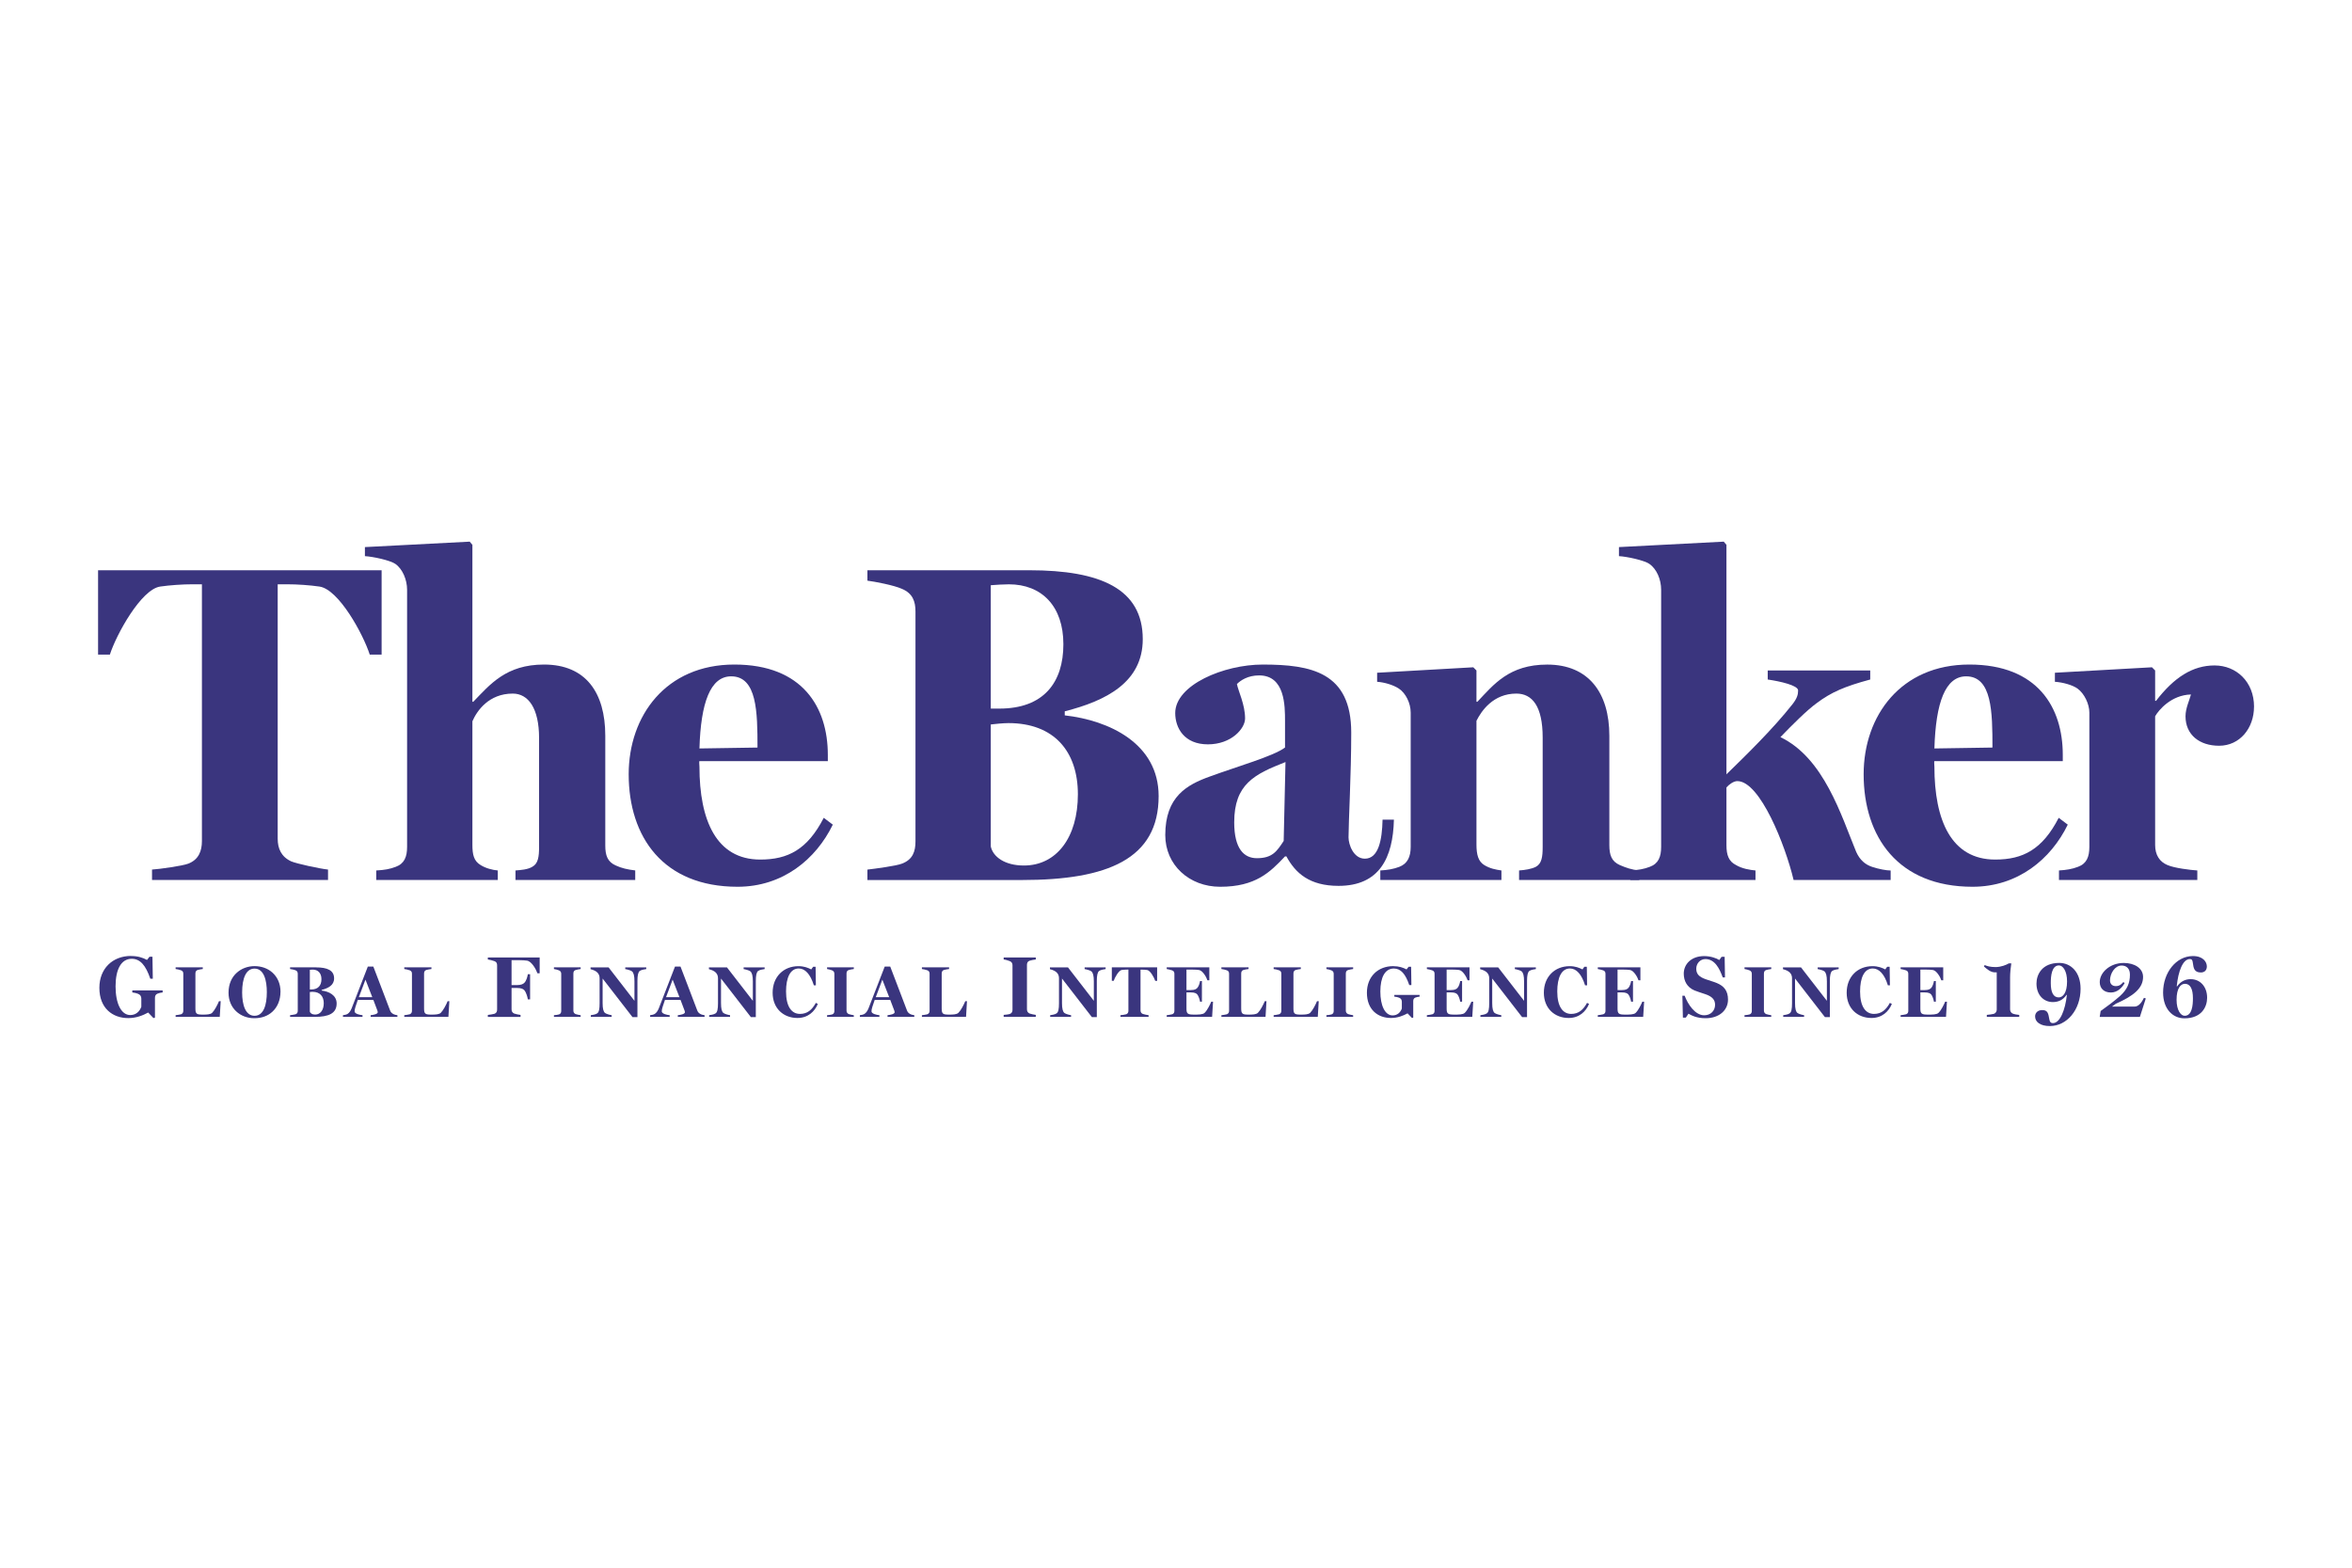 <?xml version="1.0" encoding="UTF-8"?> <svg xmlns="http://www.w3.org/2000/svg" id="Layer_1" width="600" height="400" viewBox="0 0 600 400"><defs><style>.cls-1{fill:#3a357e;}</style></defs><path class="cls-1" d="m97.33,167.02h-3.01c-1.62-5.09-7.87-16.66-12.84-17.36-2.43-.35-5.55-.58-8.33-.58h-2.31v64.92c0,2.55.93,4.63,3.47,5.79,1.39.58,7.17,1.85,9.37,2.08v2.66h-44.9v-2.66c1.97-.12,7.75-.93,9.26-1.51,2.66-1.04,3.47-3.24,3.47-5.78v-65.5h-2.31c-2.66,0-5.9.23-8.33.58-4.86.69-11.22,12.27-12.84,17.36h-3.01v-21.52h72.33v21.52Z"></path><path class="cls-1" d="m162.05,224.53h-30.55v-2.43c1.39-.11,3.12-.23,4.28-.93,1.5-.81,1.74-2.55,1.74-5.09v-27.77c0-7.64-2.78-11.34-6.71-11.34-6.13,0-9.14,4.4-10.3,7.06v31.47c0,2.55.35,4.17,2.08,5.21,1.27.81,3.01,1.27,4.4,1.39v2.43h-31.01v-2.43c2.08-.11,3.47-.35,4.98-.93,2.2-.81,2.89-2.55,2.89-5.09v-65.61c0-2.55-1.16-5.32-3.01-6.6-1.39-.93-5.67-1.85-7.75-1.97v-2.31l26.73-1.39.69.81v40.04h.23c4.28-4.4,8.33-9.49,18.05-9.49,10.65,0,15.62,7.17,15.62,18.17v28c0,2.55.58,4.17,2.66,5.09,1.5.7,3.01,1.04,4.98,1.27v2.43Z"></path><path class="cls-1" d="m212.45,210.41c-4.28,8.8-12.73,15.85-24.3,15.85-18.98,0-27.77-12.73-27.77-28.7,0-14.93,9.49-28,26.96-28s23.84,10.99,23.84,23.03v1.62h-32.75c-.12,0,0,1.27,0,1.39,0,13.66,4.28,23.72,15.51,23.72,7.06,0,12.04-2.55,16.2-10.65l2.31,1.74Zm-19.21-19.67c0-9.03-.12-18.17-6.71-18.17-5.32,0-7.75,6.71-8.1,18.4l14.81-.23Z"></path><path class="cls-1" d="m262.59,145.5c18.17,0,28.93,4.74,28.93,17.59,0,10.99-9.37,15.74-19.9,18.4v1.04c11.34,1.27,23.95,7.18,23.95,20.6,0,16.08-13.08,21.41-34.83,21.41h-39.46v-2.66c1.97-.23,7.29-.93,8.79-1.51,2.78-1.04,3.47-3.12,3.47-5.67v-58.67c0-2.55-.69-4.63-3.47-5.79-2.08-.93-6.94-1.85-8.79-2.08v-2.66h41.31Zm-5.21,3.59c-1.27,0-3.24.12-4.63.23v31.48h2.2c11.34,0,16.32-6.71,16.32-16.43s-5.55-15.28-13.89-15.28Zm-.12,35.41c-1.27,0-3.59.23-4.51.35v31.13c.58,2.66,3.59,4.86,8.45,4.86,8.33,0,13.77-7.17,13.77-18.17s-6.13-18.17-17.71-18.17Z"></path><path class="cls-1" d="m355.59,209.14c-.23,9.72-3.7,16.89-14.12,16.89-7.41,0-10.99-3.24-13.31-7.52h-.35c-3.82,4.05-7.52,7.75-16.55,7.75-7.87,0-14-5.55-14-13.19,0-9.84,5.55-12.84,11.34-14.93,6.94-2.55,16.32-5.21,19.21-7.41v-6.71c0-3.93,0-11.69-6.6-11.69-2.89,0-4.74,1.27-5.67,2.2.35,1.85,2.08,5.21,2.08,8.79,0,2.55-3.47,6.6-9.49,6.6s-8.33-4.17-8.33-7.98c0-7.18,12.38-12.38,22.33-12.38,12.38,0,22.57,1.97,22.57,17.36,0,10.53-.69,22.91-.69,26.73,0,1.85,1.27,5.44,4.17,5.44,3.47,0,4.4-4.74,4.51-9.95h2.89Zm-27.66-14.7c-7.99,3.12-13.08,5.67-13.08,15.39,0,6.83,2.55,9.14,5.79,9.14,3.93,0,5.09-1.74,6.83-4.4l.46-20.14Z"></path><path class="cls-1" d="m418.19,224.53h-30.67v-2.43c1.5-.11,3.12-.35,4.28-.93,1.5-.81,1.74-2.55,1.74-5.09v-27.89c0-7.99-2.66-11.22-6.71-11.22-5.9,0-8.91,4.4-10.18,6.94v31.59c0,2.55.46,4.28,1.97,5.21,1.5.92,2.89,1.16,4.4,1.39v2.43h-30.9v-2.43c1.85-.11,3.36-.35,4.86-.93,2.08-.81,2.89-2.55,2.89-5.09v-34.25c0-2.43-1.27-4.98-3.01-6.13-1.39-.93-3.7-1.62-5.55-1.74v-2.31l24.53-1.39.81.81v7.99h.23c4.17-4.4,8.1-9.49,17.82-9.49,10.53,0,15.85,7.17,15.85,18.17v27.89c0,2.55.58,4.17,2.66,5.09,1.62.69,2.89,1.16,4.98,1.39v2.43Z"></path><path class="cls-1" d="m482.31,224.53h-24.76c-2.08-8.8-8.56-25.23-14.35-25.23-.93,0-2.08.81-2.78,1.62v14.7c0,2.55.58,4.17,2.43,5.09,1.5.92,3.59,1.27,4.98,1.39v2.43h-31.94v-2.43c2.08-.11,3.47-.35,4.98-.93,2.2-.81,2.89-2.55,2.89-5.09v-65.61c0-2.66-1.16-5.32-3.01-6.6-1.39-.93-5.67-1.85-7.75-1.97v-2.31l26.73-1.39.69.81v58.56c4.51-4.4,11.8-11.46,16.89-17.94,1.16-1.51,1.39-2.43,1.39-3.47,0-1.27-4.51-2.31-7.75-2.78v-2.31h26.15v2.31c-6.48,1.74-9.95,3.24-13.65,6.02-2.55,1.85-6.13,5.44-9.26,8.68,11.11,5.32,15.51,20.02,19.33,29.28.93,2.08,2.31,3.24,4.05,3.82,1.74.58,3.7.93,4.74.93v2.43Z"></path><path class="cls-1" d="m527.49,210.41c-4.28,8.8-12.73,15.85-24.3,15.85-18.98,0-27.77-12.73-27.77-28.7,0-14.93,9.49-28,26.96-28s23.84,10.99,23.84,23.03v1.62h-32.75c-.11,0,0,1.27,0,1.39,0,13.66,4.28,23.72,15.51,23.72,7.06,0,12.03-2.55,16.2-10.65l2.31,1.74Zm-19.21-19.67c0-9.03-.11-18.17-6.71-18.17-5.32,0-7.75,6.71-8.1,18.4l14.81-.23Z"></path><path class="cls-1" d="m575,180.33c0,5.44-3.59,9.95-8.91,9.95-4.98,0-8.56-2.78-8.56-7.52,0-2.08,1.04-4.17,1.39-5.56-4.98.12-8.22,3.93-9.14,5.56v32.86c0,2.55,1.16,4.28,3.12,5.09,1.85.81,5.9,1.27,7.64,1.39v2.43h-35.29v-2.43c1.85-.11,3.36-.35,4.86-.93,2.2-.81,2.89-2.55,2.89-5.09v-34.25c0-2.2-1.27-4.86-3.01-6.13-1.27-.93-3.82-1.62-5.78-1.74v-2.31l24.76-1.39.81.81v7.75h.23c4.63-6.02,9.37-9.03,14.93-9.03s10.07,4.17,10.07,10.53Z"></path><g><path class="cls-1" d="m33.44,243.93c1.75,0,3.04.44,4.06,1l.64-.82h.75l.09,5.61h-.64c-1.15-3.39-2.57-5.08-4.73-5.08-2.71,0-4.13,2.71-4.13,7.03s1.42,7.32,3.75,7.32c1.44,0,2.37-.89,2.82-2.09v-2.09c-.02-.53-.18-.95-.75-1.2-.44-.2-1.2-.36-1.55-.38v-.53h7.74v.53c-.42.04-.89.13-1.29.29-.53.2-.67.62-.67,1.11v5.01l-.38.13-1.35-1.42c-1.33.73-3.06,1.42-5.08,1.42-3.97,0-7.37-2.48-7.37-7.72,0-4.9,3.35-8.14,8.08-8.14Z"></path><path class="cls-1" d="m56.3,255.47l-.24,3.99h-11.26v-.43c.31-.04,1.18-.15,1.41-.24.44-.19.55-.52.55-.92v-9.38c0-.41-.09-.72-.55-.91-.35-.15-1.09-.3-1.41-.33v-.43h6.93v.43c-.33.04-.98.13-1.31.24-.44.15-.57.5-.57.91v8.89c0,1.44.31,1.59,1.96,1.59.92,0,1.89-.04,2.31-.46.63-.63,1.37-2.05,1.74-2.96h.44Z"></path><path class="cls-1" d="m71.55,253.07c0,2.05-.74,3.88-2.09,5.1-1.16,1.05-2.68,1.63-4.6,1.63-1.78,0-3.42-.63-4.62-1.76s-1.94-2.76-1.94-4.75c0-2.22.81-3.96,2.13-5.12,1.18-1.05,2.76-1.66,4.51-1.66s3.37.57,4.57,1.66c1.24,1.13,2.05,2.77,2.05,4.9Zm-3.48.06c0-2.88-.7-5.99-3.14-5.99-2.11,0-3.16,2.37-3.16,6.07,0,3.2.85,5.97,3.16,5.97s3.14-2.74,3.14-6.05Z"></path><path class="cls-1" d="m80.61,246.83c2.9,0,4.62.76,4.62,2.81,0,1.76-1.5,2.51-3.18,2.94v.17c1.81.2,3.83,1.15,3.83,3.29,0,2.57-2.09,3.42-5.57,3.42h-6.31v-.43c.31-.04,1.16-.15,1.41-.24.44-.17.55-.5.55-.91v-9.38c0-.41-.11-.74-.55-.92-.33-.15-1.11-.3-1.41-.33v-.43h6.6Zm-.83.57c-.2,0-.52.02-.74.04v5.03h.35c1.81,0,2.61-1.07,2.61-2.63s-.89-2.44-2.22-2.44Zm-.02,5.66c-.2,0-.57.04-.72.06v4.97c.09.43.57.78,1.35.78,1.33,0,2.2-1.15,2.2-2.9s-.98-2.9-2.83-2.9Z"></path><path class="cls-1" d="m101.37,259.46h-6.82v-.43c.63-.06,1.81-.28,1.81-.74,0-.15-.04-.3-.07-.39l-1.04-2.76h-3.98c-.11.3-.52,1.54-.59,1.76-.17.48-.22.91-.22,1.15,0,.65,1.39.92,2.02.98v.43h-4.99v-.43c.33-.04.87-.13,1.18-.33.46-.3.78-.81,1.04-1.44.57-1.42,3.49-9.02,4.12-10.63h1.41c.87,2.18,3.94,10.39,4.27,11.19.15.37.31.61.74.87.33.2.81.31,1.13.35v.43Zm-6.4-5.03l-1.74-4.47-1.68,4.47h3.42Z"></path><path class="cls-1" d="m114.63,255.47l-.24,3.99h-11.26v-.43c.31-.04,1.18-.15,1.41-.24.44-.19.55-.52.55-.92v-9.38c0-.41-.09-.72-.55-.91-.35-.15-1.09-.3-1.41-.33v-.43h6.93v.43c-.33.04-.98.13-1.31.24-.44.15-.57.5-.57.91v8.89c0,1.44.31,1.59,1.96,1.59.92,0,1.89-.04,2.31-.46.63-.63,1.37-2.05,1.74-2.96h.44Z"></path><path class="cls-1" d="m137.65,248.33h-.55c-.35-1-1.49-3.08-2.68-3.22-.51-.07-1.09-.11-1.77-.11h-2.15v6.35h1.33c1.2,0,1.66-.31,1.95-.6.49-.49.78-1.55.87-2.17h.58v6.41h-.58c-.09-.69-.49-1.89-.87-2.31-.31-.35-.8-.6-1.95-.6h-1.33v5.44c0,.49.18.87.67,1.09.27.11,1.2.31,1.62.35v.51h-8.34v-.51c.38-.04,1.38-.18,1.69-.29.53-.2.67-.6.67-1.09v-11.25c0-.49-.11-.87-.67-1.09-.42-.16-1.31-.38-1.69-.42v-.51h13.22v4.02Z"></path><path class="cls-1" d="m148.13,259.46h-6.82v-.43c.33-.02,1.09-.11,1.31-.2.44-.17.55-.5.55-.91v-9.41c0-.41-.13-.72-.55-.91-.31-.13-.94-.31-1.31-.35v-.43h6.82v.43c-.33.04-.98.15-1.31.26-.44.15-.55.5-.55.91v9.41c0,.41.15.72.55.91.22.09,1,.26,1.31.3v.43Z"></path><path class="cls-1" d="m164.88,247.26c-.3.06-1.24.15-1.68.48-.41.31-.59,1.15-.59,2.52v9.26h-1.26l-7.62-9.84v6.25c0,1.46.2,2.18.61,2.53.31.26,1.39.54,1.7.57v.43h-5.33v-.43c.3-.06,1.22-.15,1.66-.48.43-.31.59-1.13.59-2.53v-6.42c0-.57-.17-1.05-.57-1.46-.39-.39-1.04-.68-1.74-.85v-.46h4.6l6.6,8.53v-4.99c0-1.42-.22-2.18-.63-2.53-.3-.26-1.41-.54-1.72-.57v-.43h5.36v.43Z"></path><path class="cls-1" d="m179.73,259.46h-6.82v-.43c.63-.06,1.81-.28,1.81-.74,0-.15-.04-.3-.07-.39l-1.04-2.76h-3.98c-.11.3-.52,1.54-.59,1.76-.17.48-.22.91-.22,1.15,0,.65,1.39.92,2.02.98v.43h-4.99v-.43c.33-.04.87-.13,1.18-.33.46-.3.78-.81,1.04-1.44.57-1.42,3.49-9.02,4.12-10.63h1.41c.87,2.18,3.94,10.39,4.27,11.19.15.37.31.61.74.87.33.2.81.31,1.13.35v.43Zm-6.4-5.03l-1.74-4.47-1.68,4.47h3.42Z"></path><path class="cls-1" d="m195.08,247.26c-.3.06-1.24.15-1.68.48-.41.31-.59,1.15-.59,2.52v9.26h-1.26l-7.62-9.84v6.25c0,1.46.2,2.18.61,2.53.31.26,1.39.54,1.7.57v.43h-5.33v-.43c.3-.06,1.22-.15,1.66-.48.43-.31.59-1.13.59-2.53v-6.42c0-.57-.17-1.05-.57-1.46-.39-.39-1.04-.68-1.74-.85v-.46h4.6l6.6,8.53v-4.99c0-1.42-.22-2.18-.63-2.53-.3-.26-1.41-.54-1.72-.57v-.43h5.36v.43Z"></path><path class="cls-1" d="m208.63,256.15c-.81,1.96-2.52,3.59-5.21,3.59-3.51,0-6.32-2.39-6.32-6.45s2.77-6.77,6.58-6.77c1.44,0,2.46.41,3.27.83l.48-.68h.63l.07,4.73h-.52c-.87-2.81-2.22-4.29-3.85-4.29-2.16,0-3.24,2.33-3.24,5.86,0,3.86,1.41,5.73,3.55,5.73,1.9,0,3.07-1.04,4.05-2.81l.5.26Z"></path><path class="cls-1" d="m217.81,259.46h-6.82v-.43c.33-.02,1.09-.11,1.31-.2.44-.17.55-.5.55-.91v-9.41c0-.41-.13-.72-.55-.91-.31-.13-.94-.31-1.31-.35v-.43h6.82v.43c-.33.04-.98.15-1.31.26-.44.15-.55.5-.55.91v9.41c0,.41.15.72.55.91.22.09,1,.26,1.31.3v.43Z"></path><path class="cls-1" d="m233.23,259.46h-6.82v-.43c.63-.06,1.81-.28,1.81-.74,0-.15-.04-.3-.07-.39l-1.04-2.76h-3.98c-.11.3-.52,1.54-.59,1.76-.17.48-.22.91-.22,1.15,0,.65,1.39.92,2.02.98v.43h-4.99v-.43c.33-.04.87-.13,1.18-.33.46-.3.78-.81,1.04-1.44.57-1.42,3.49-9.02,4.12-10.63h1.41c.87,2.18,3.94,10.39,4.27,11.19.15.37.31.61.74.87.33.2.81.31,1.13.35v.43Zm-6.4-5.03l-1.74-4.47-1.68,4.47h3.42Z"></path><path class="cls-1" d="m246.68,255.47l-.24,3.99h-11.26v-.43c.31-.04,1.18-.15,1.41-.24.44-.19.55-.52.55-.92v-9.38c0-.41-.09-.72-.55-.91-.35-.15-1.09-.3-1.41-.33v-.43h6.93v.43c-.33.04-.98.13-1.31.24-.44.15-.57.5-.57.91v8.89c0,1.44.31,1.59,1.96,1.59.92,0,1.89-.04,2.31-.46.63-.63,1.37-2.05,1.74-2.96h.44Z"></path><path class="cls-1" d="m264.23,259.46h-8.19v-.51c.4-.02,1.31-.13,1.58-.24.53-.2.67-.6.67-1.09v-11.29c0-.49-.16-.87-.67-1.09-.38-.16-1.13-.38-1.58-.42v-.51h8.19v.51c-.4.04-1.18.18-1.58.31-.53.18-.67.6-.67,1.09v11.29c0,.49.18.87.67,1.09.27.11,1.2.31,1.58.35v.51Z"></path><path class="cls-1" d="m282.07,247.26c-.3.06-1.24.15-1.68.48-.41.31-.59,1.15-.59,2.52v9.26h-1.26l-7.62-9.84v6.25c0,1.46.2,2.18.61,2.53.31.26,1.39.54,1.7.57v.43h-5.33v-.43c.3-.06,1.22-.15,1.66-.48.43-.31.59-1.13.59-2.53v-6.42c0-.57-.17-1.05-.57-1.46-.39-.39-1.04-.68-1.74-.85v-.46h4.6l6.6,8.53v-4.99c0-1.42-.22-2.18-.63-2.53-.3-.26-1.41-.54-1.72-.57v-.43h5.36v.43Z"></path><path class="cls-1" d="m295.18,250.27h-.48c-.26-.81-1.26-2.66-2.05-2.77-.39-.06-.89-.09-1.33-.09h-.37v10.37c0,.41.15.74.56.92.22.09,1.15.3,1.5.33v.43h-7.18v-.43c.31-.02,1.24-.15,1.48-.24.43-.17.55-.52.55-.92v-10.47h-.37c-.43,0-.94.04-1.33.09-.78.11-1.79,1.96-2.05,2.77h-.48v-3.44h11.56v3.44Z"></path><path class="cls-1" d="m309.45,255.6l-.24,3.86h-11.58v-.43c.31-.04,1.16-.15,1.41-.24.44-.17.55-.48.55-.91v-9.36c0-.41-.09-.74-.55-.92-.35-.13-1.09-.31-1.41-.35v-.43h10.87v3.31h-.48c-.28-.85-1.22-2.52-2.2-2.64-.44-.06-.92-.09-1.5-.09h-1.65v5.22h1.11c1.02,0,1.39-.28,1.63-.52.39-.39.65-1.28.72-1.78h.48v5.27h-.48c-.07-.57-.41-1.54-.72-1.87-.26-.28-.65-.5-1.63-.5h-1.11v4.09c0,1.35.28,1.57,1.96,1.57,1.02,0,2.22,0,2.66-.44.76-.74,1.44-2.24,1.7-2.85h.44Z"></path><path class="cls-1" d="m323.08,255.47l-.24,3.99h-11.26v-.43c.31-.04,1.18-.15,1.41-.24.44-.19.55-.52.55-.92v-9.38c0-.41-.09-.72-.55-.91-.35-.15-1.09-.3-1.41-.33v-.43h6.93v.43c-.33.04-.98.13-1.31.24-.44.15-.57.5-.57.91v8.89c0,1.44.31,1.59,1.96,1.59.93,0,1.89-.04,2.31-.46.63-.63,1.37-2.05,1.74-2.96h.44Z"></path><path class="cls-1" d="m336.41,255.47l-.24,3.99h-11.26v-.43c.31-.04,1.18-.15,1.41-.24.44-.19.55-.52.55-.92v-9.38c0-.41-.09-.72-.55-.91-.35-.15-1.09-.3-1.41-.33v-.43h6.93v.43c-.33.04-.98.13-1.31.24-.44.15-.57.5-.57.91v8.89c0,1.44.31,1.59,1.96,1.59.93,0,1.89-.04,2.31-.46.63-.63,1.37-2.05,1.74-2.96h.44Z"></path><path class="cls-1" d="m345.19,259.46h-6.82v-.43c.33-.02,1.09-.11,1.31-.2.44-.17.55-.5.55-.91v-9.41c0-.41-.13-.72-.55-.91-.32-.13-.94-.31-1.31-.35v-.43h6.82v.43c-.33.04-.98.15-1.31.26-.44.15-.56.5-.56.91v9.41c0,.41.15.72.56.91.22.09,1,.26,1.31.3v.43Z"></path><path class="cls-1" d="m355.43,246.52c1.46,0,2.53.37,3.38.83l.54-.68h.63l.07,4.68h-.54c-.96-2.83-2.15-4.23-3.94-4.23-2.26,0-3.44,2.26-3.44,5.86s1.18,6.1,3.13,6.1c1.2,0,1.98-.74,2.35-1.74v-1.74c-.02-.44-.15-.8-.63-1-.37-.17-1-.3-1.29-.31v-.44h6.45v.44c-.35.04-.74.11-1.07.24-.44.17-.55.52-.55.92v4.18l-.32.11-1.13-1.18c-1.11.61-2.55,1.18-4.23,1.18-3.31,0-6.14-2.07-6.14-6.44,0-4.09,2.79-6.79,6.73-6.79Z"></path><path class="cls-1" d="m375.82,255.6l-.24,3.86h-11.58v-.43c.31-.04,1.16-.15,1.41-.24.44-.17.55-.48.55-.91v-9.36c0-.41-.09-.74-.55-.92-.35-.13-1.09-.31-1.41-.35v-.43h10.87v3.31h-.48c-.28-.85-1.22-2.52-2.2-2.64-.44-.06-.92-.09-1.5-.09h-1.65v5.22h1.11c1.02,0,1.39-.28,1.63-.52.39-.39.65-1.28.72-1.78h.48v5.27h-.48c-.07-.57-.41-1.54-.72-1.87-.26-.28-.65-.5-1.63-.5h-1.11v4.09c0,1.35.28,1.57,1.96,1.57,1.02,0,2.22,0,2.66-.44.76-.74,1.44-2.24,1.7-2.85h.44Z"></path><path class="cls-1" d="m391.82,247.26c-.3.06-1.24.15-1.68.48-.41.31-.59,1.15-.59,2.52v9.26h-1.26l-7.62-9.84v6.25c0,1.46.2,2.18.61,2.53.31.26,1.39.54,1.7.57v.43h-5.33v-.43c.3-.06,1.22-.15,1.66-.48.43-.31.59-1.13.59-2.53v-6.42c0-.57-.17-1.05-.57-1.46-.39-.39-1.04-.68-1.74-.85v-.46h4.6l6.6,8.53v-4.99c0-1.42-.22-2.18-.63-2.53-.3-.26-1.41-.54-1.72-.57v-.43h5.36v.43Z"></path><path class="cls-1" d="m405.37,256.15c-.81,1.96-2.51,3.59-5.21,3.59-3.51,0-6.32-2.39-6.32-6.45s2.77-6.77,6.58-6.77c1.44,0,2.46.41,3.27.83l.48-.68h.63l.07,4.73h-.52c-.87-2.81-2.22-4.29-3.85-4.29-2.16,0-3.24,2.33-3.24,5.86,0,3.86,1.41,5.73,3.55,5.73,1.9,0,3.07-1.04,4.05-2.81l.5.26Z"></path><path class="cls-1" d="m419.42,255.6l-.24,3.86h-11.58v-.43c.31-.04,1.16-.15,1.41-.24.44-.17.55-.48.55-.91v-9.36c0-.41-.09-.74-.55-.92-.35-.13-1.09-.31-1.41-.35v-.43h10.87v3.31h-.48c-.28-.85-1.22-2.52-2.2-2.64-.44-.06-.92-.09-1.5-.09h-1.65v5.22h1.11c1.02,0,1.39-.28,1.63-.52.39-.39.65-1.28.72-1.78h.48v5.27h-.48c-.07-.57-.41-1.54-.72-1.87-.26-.28-.65-.5-1.63-.5h-1.11v4.09c0,1.35.28,1.57,1.96,1.57,1.02,0,2.22,0,2.66-.44.76-.74,1.44-2.24,1.7-2.85h.44Z"></path><path class="cls-1" d="m440.82,255.05c0,2.71-2.24,4.75-5.7,4.75-2.33,0-3.59-.71-4.39-1.15l-.67,1h-.75l-.13-5.59h.58c.8,2.15,2.64,4.99,4.99,4.99,1.69,0,2.77-1.2,2.77-2.68,0-1.31-.78-2.11-2.42-2.68-.98-.33-2.15-.69-2.84-.98-1.89-.8-2.73-2.42-2.73-4.28,0-2.4,1.89-4.48,5.21-4.48,1.64,0,3.11.53,3.86,1l.58-.82h.78l.09,5.26h-.58c-.82-2.31-2.04-4.68-4.42-4.68-1.33,0-2.33,1.11-2.33,2.46s.73,2.09,2.4,2.68c.89.33,2.15.67,2.86.98,1.73.73,2.84,1.89,2.84,4.24Z"></path><path class="cls-1" d="m451.85,259.46h-6.82v-.43c.33-.02,1.09-.11,1.31-.2.44-.17.55-.5.55-.91v-9.41c0-.41-.13-.72-.55-.91-.32-.13-.94-.31-1.31-.35v-.43h6.82v.43c-.33.04-.98.15-1.31.26-.44.15-.56.5-.56.91v9.41c0,.41.15.72.56.91.22.09,1,.26,1.31.3v.43Z"></path><path class="cls-1" d="m469.07,247.26c-.3.06-1.24.15-1.68.48-.41.31-.59,1.15-.59,2.52v9.26h-1.26l-7.62-9.84v6.25c0,1.46.2,2.18.61,2.53.31.26,1.39.54,1.7.57v.43h-5.33v-.43c.3-.06,1.22-.15,1.66-.48.43-.31.59-1.13.59-2.53v-6.42c0-.57-.17-1.05-.57-1.46-.39-.39-1.04-.68-1.74-.85v-.46h4.6l6.6,8.53v-4.99c0-1.42-.22-2.18-.63-2.53-.3-.26-1.41-.54-1.72-.57v-.43h5.36v.43Z"></path><path class="cls-1" d="m482.62,256.15c-.81,1.96-2.51,3.59-5.21,3.59-3.51,0-6.32-2.39-6.32-6.45s2.77-6.77,6.58-6.77c1.44,0,2.46.41,3.27.83l.48-.68h.63l.07,4.73h-.52c-.87-2.81-2.22-4.29-3.85-4.29-2.16,0-3.24,2.33-3.24,5.86,0,3.86,1.41,5.73,3.55,5.73,1.9,0,3.07-1.04,4.05-2.81l.5.26Z"></path><path class="cls-1" d="m496.67,255.6l-.24,3.86h-11.58v-.43c.31-.04,1.16-.15,1.41-.24.44-.17.55-.48.55-.91v-9.36c0-.41-.09-.74-.55-.92-.35-.13-1.09-.31-1.41-.35v-.43h10.87v3.31h-.48c-.28-.85-1.22-2.52-2.2-2.64-.44-.06-.92-.09-1.5-.09h-1.65v5.22h1.11c1.02,0,1.39-.28,1.63-.52.39-.39.65-1.28.72-1.78h.48v5.27h-.48c-.07-.57-.41-1.54-.72-1.87-.26-.28-.65-.5-1.63-.5h-1.11v4.09c0,1.35.28,1.57,1.96,1.57,1.02,0,2.22,0,2.66-.44.76-.74,1.44-2.24,1.7-2.85h.44Z"></path><path class="cls-1" d="m515.12,259.46h-8.28v-.51c.4-.02,1.51-.18,1.8-.27.4-.13.73-.55.73-1.04v-9.54h-.47c-1.07,0-2-.8-2.8-1.51l.2-.35c.67.29,1.47.51,2.8.51s2.73-.55,3.37-.95h.62c-.16.93-.31,2.51-.31,3.51v8.23c0,.47.24.89.64,1.07.33.16,1.31.33,1.69.35v.51Z"></path><path class="cls-1" d="m525.32,245.69c2.97,0,5.44,2.35,5.44,6.59,0,5.37-3.48,9.52-7.83,9.52-2.49,0-3.77-1.06-3.77-2.46,0-.93.71-1.62,1.82-1.62,1.42,0,1.55.89,1.8,2.31.11.67.33,1.02.93,1.02,1.8,0,3.15-3.35,3.55-7.19l-.09-.02c-.93,1.38-2.15,1.84-3.51,1.84-2.26,0-4.15-1.75-4.15-4.73,0-2.26,1.38-5.26,5.81-5.26Zm-.07.64c-1.86,0-2.09,2.68-2.09,4.5,0,2.4.67,3.66,2.02,3.66,1.04,0,2.13-1.09,2.13-4.08,0-2.64-1.04-4.08-2.06-4.08Z"></path><path class="cls-1" d="m547.4,254.74l-1.51,4.73h-10.25l.24-1.51c1.6-1.15,3.19-2.29,4.9-3.79,1.86-1.66,2.57-3.31,2.57-5.5,0-1.62-.95-2.31-2.13-2.31-1.69,0-2.95,2-2.95,3.79,0,.93.6,1.46,1.47,1.46,1.06,0,1.51-.58,1.93-1.04l.33.27c-.64,1.13-1.8,2.4-3.51,2.4-1.84,0-2.84-1.13-2.84-2.66,0-2.44,2.6-4.88,6.12-4.88,2.73,0,4.93,1.33,4.93,3.57,0,2.88-2.42,4.84-6.99,6.86l-.95.71h5.75c1.18,0,1.97-1.31,2.42-2.24l.47.16Z"></path><path class="cls-1" d="m558.89,249.84c2.26,0,4.15,1.78,4.15,4.75,0,2.26-1.35,5.24-5.79,5.24-2.97,0-5.44-2.37-5.44-6.59,0-5.08,3.33-9.3,7.61-9.3,2.62,0,3.55,1.53,3.55,2.64,0,1.02-.62,1.55-1.53,1.55-1.69,0-1.86-1.11-2.04-2.44-.09-.62-.16-.98-.78-.98-1.77,0-2.95,3.11-3.33,6.94l.09.04c.93-1.33,2.15-1.86,3.51-1.86Zm-1.51,1.18c-1.09,0-2.13,1.11-2.13,4.08,0,2.62,1.04,4.08,2.06,4.08,1.91,0,2.11-2.73,2.11-4.48,0-2.35-.67-3.68-2.04-3.68Z"></path></g></svg> 